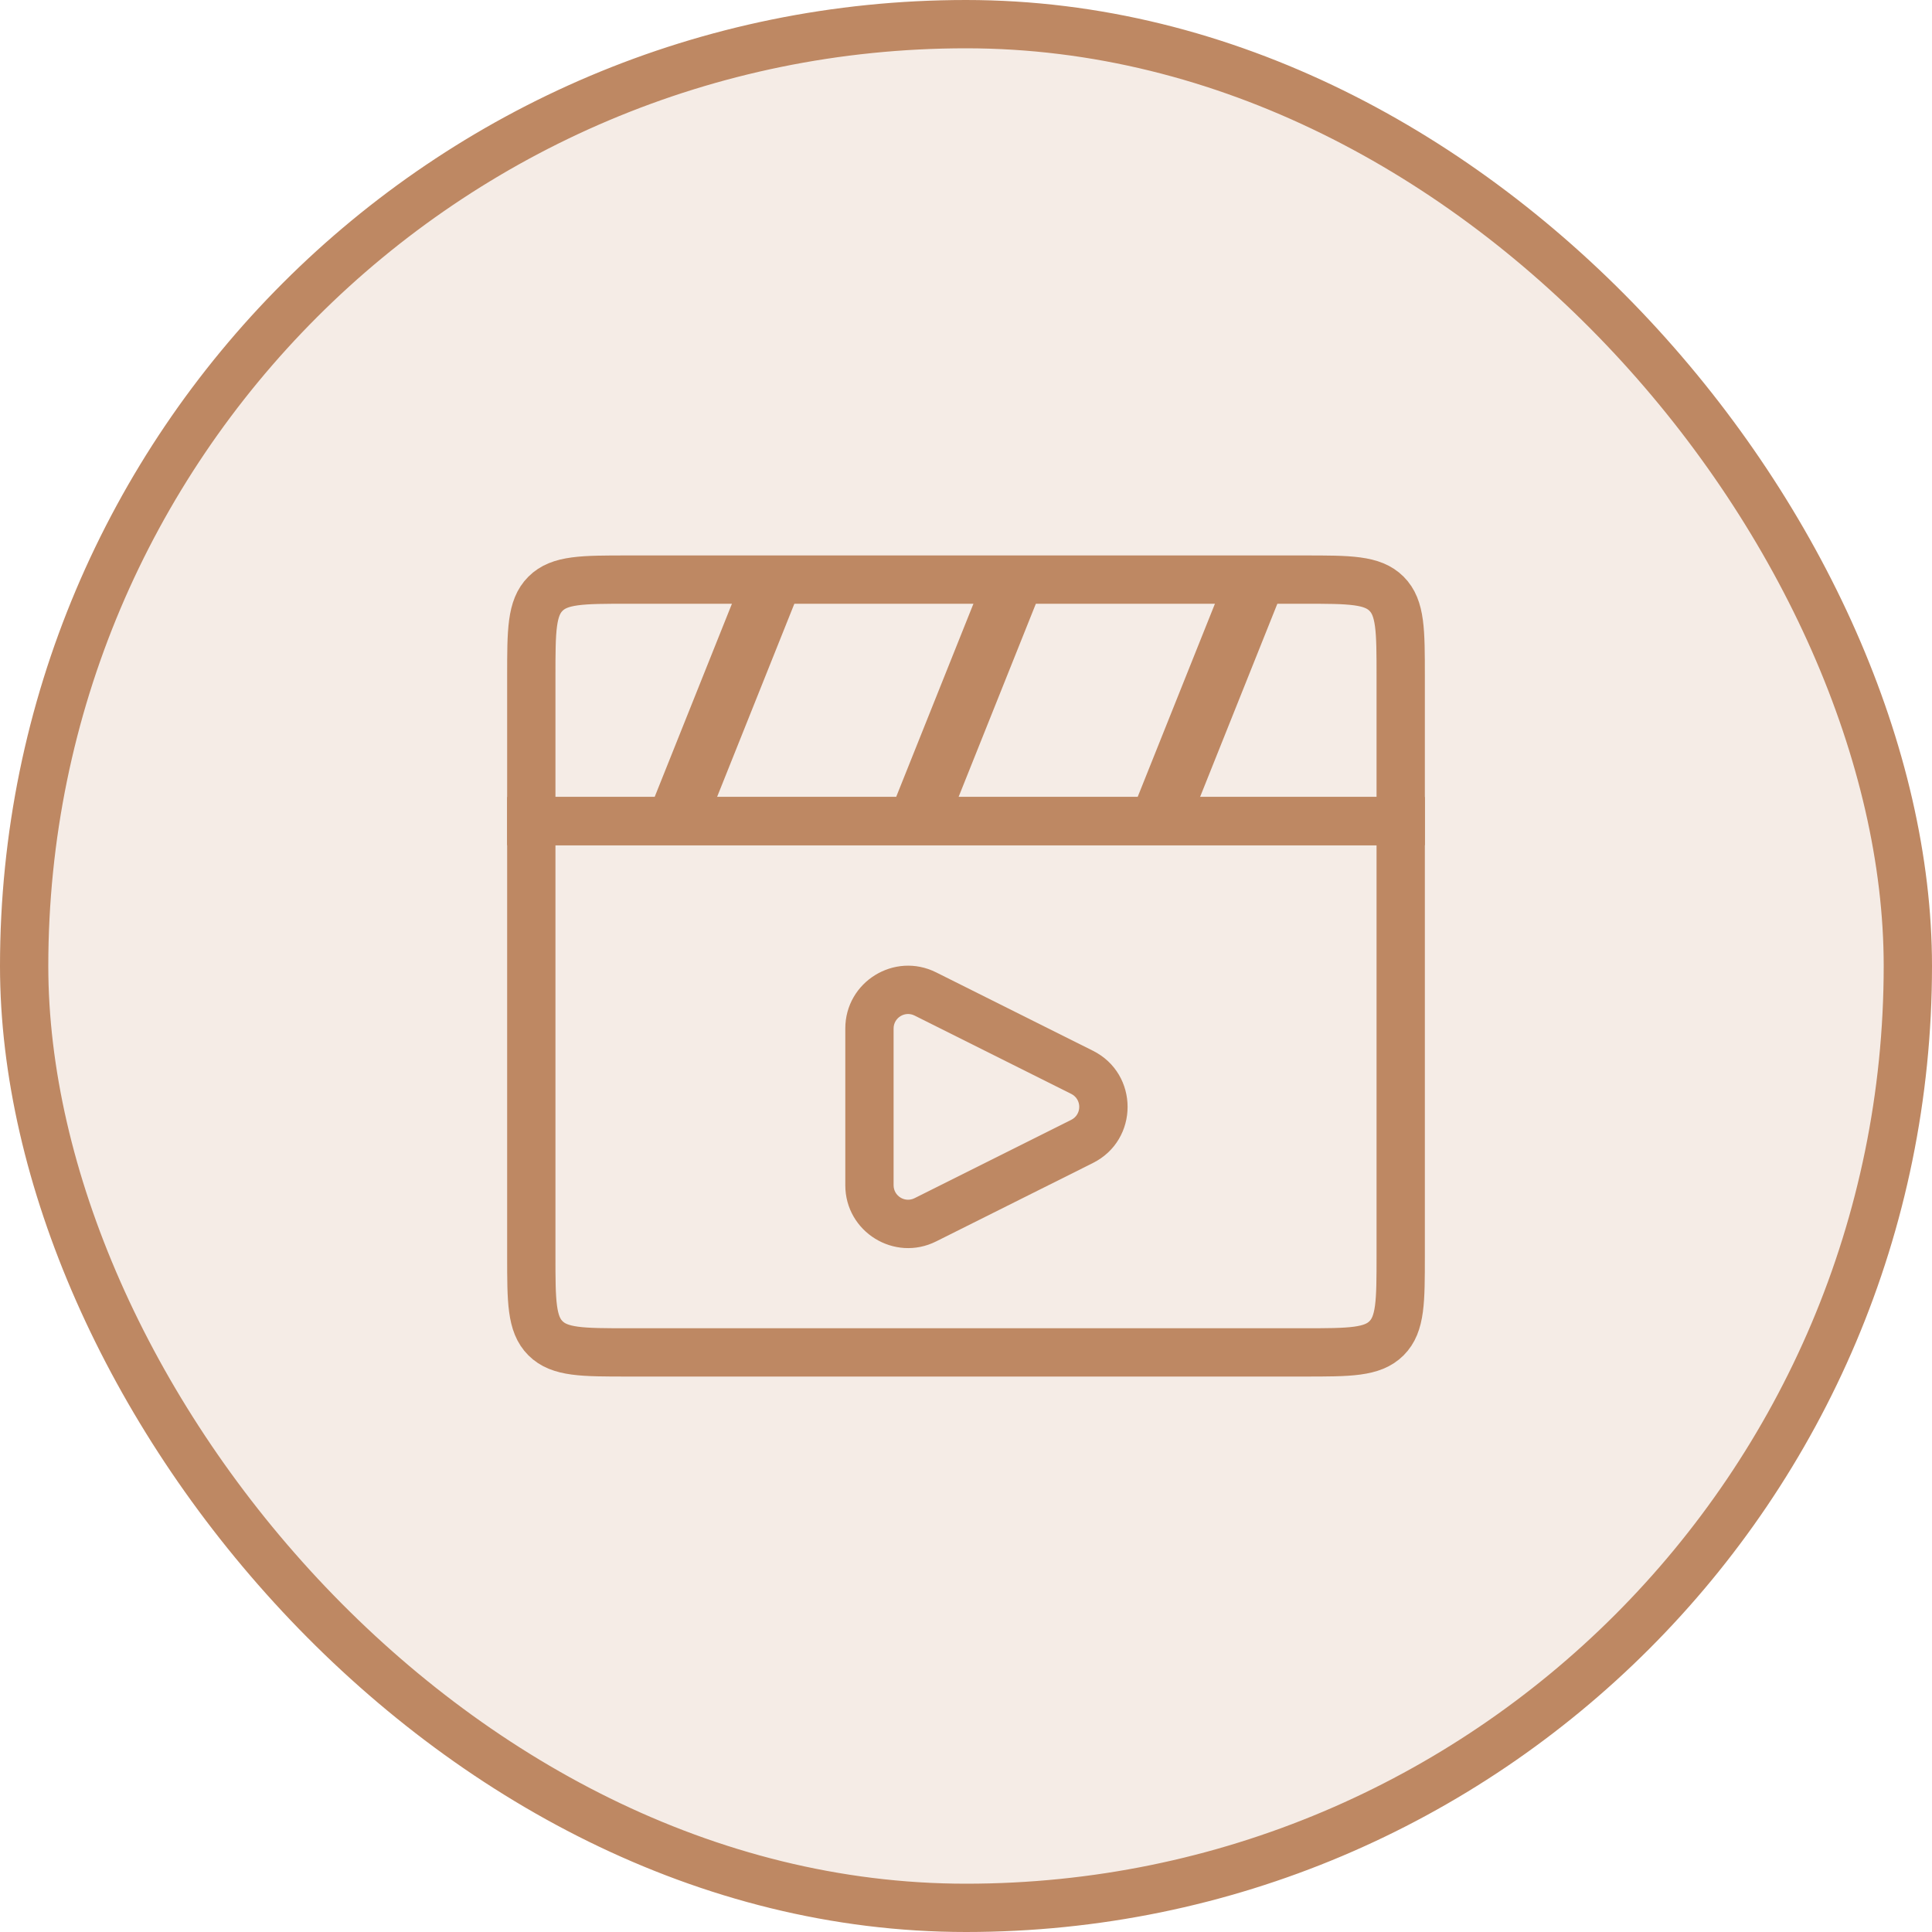 <svg width="40" height="40" viewBox="0 0 40 40" fill="none" xmlns="http://www.w3.org/2000/svg">
<rect x="0.5" y="0.5" width="39" height="39" rx="19.5" fill="#BE8863" fill-opacity="0.16"/>
<path d="M11 14C11 13.057 11 12.586 11.293 12.293C11.586 12 12.057 12 13 12H27C27.943 12 28.414 12 28.707 12.293C29 12.586 29 13.057 29 14V17H11V14Z" stroke="#BE8863" stroke-linecap="round"/>
<path d="M29 26C29 26.943 29 27.414 28.707 27.707C28.414 28 27.943 28 27 28L13 28C12.057 28 11.586 28 11.293 27.707C11 27.414 11 26.943 11 26L11 17L29 17L29 26Z" stroke="#BE8863" stroke-linecap="round"/>
<path d="M19.382 20.132L22.627 21.754L22.179 22.648L18.935 21.026L19.382 20.132ZM22.627 24.079L19.382 25.702L18.935 24.807L22.179 23.185L22.627 24.079ZM18.501 21.294V24.539H17.501V21.294H18.501ZM19.382 25.702C18.518 26.134 17.501 25.505 17.501 24.539H18.501C18.501 24.762 18.735 24.907 18.935 24.807L19.382 25.702ZM22.627 21.754C23.585 22.233 23.585 23.6 22.627 24.079L22.179 23.185C22.4 23.074 22.4 22.759 22.179 22.648L22.627 21.754ZM18.935 21.026C18.735 20.926 18.501 21.071 18.501 21.294H17.501C17.501 20.328 18.518 19.7 19.382 20.132L18.935 21.026Z" fill="#BE8863"/>
<path d="M26 12L24 17" stroke="#BE8863" stroke-width="1.2"/>
<path d="M21 12L19 17" stroke="#BE8863" stroke-width="1.2"/>
<path d="M16 12L14 17" stroke="#BE8863" stroke-width="1.2"/>
<rect x="0.5" y="0.5" width="39" height="39" rx="19.5" stroke="#BE8863"/>
</svg>
